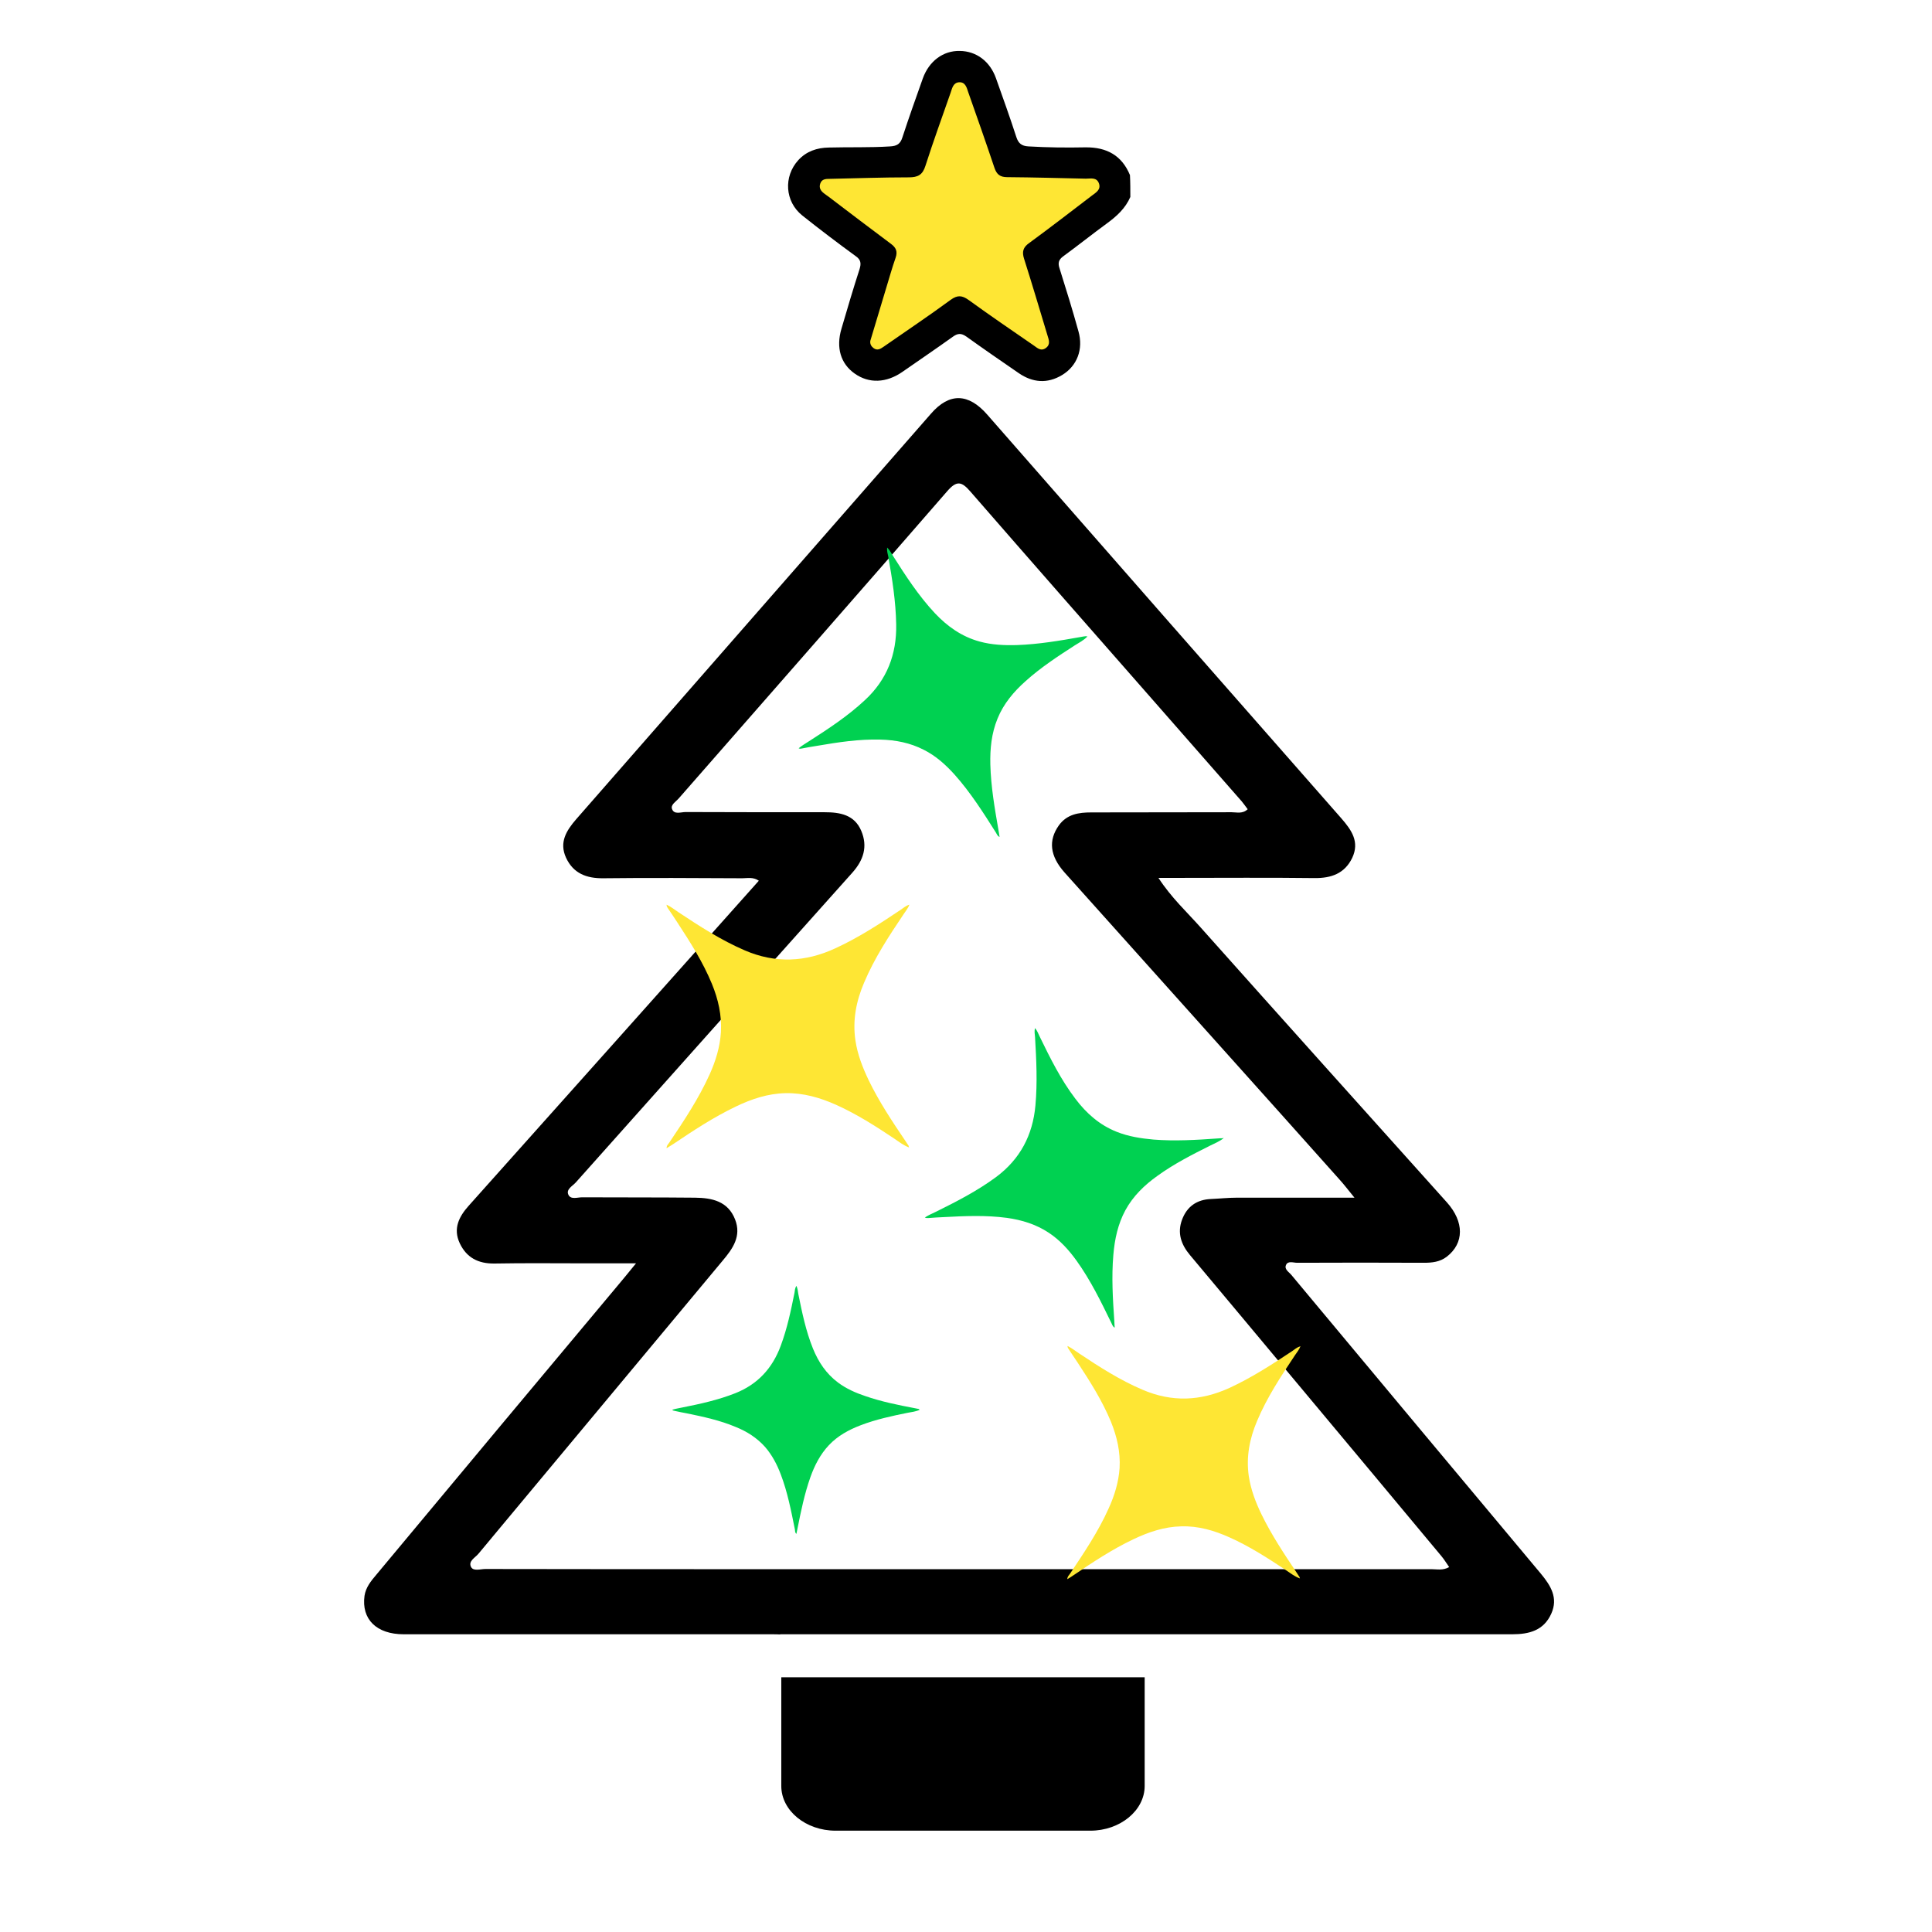 <?xml version="1.0" encoding="utf-8"?>
<!-- Generator: Adobe Illustrator 19.0.0, SVG Export Plug-In . SVG Version: 6.00 Build 0)  -->
<svg version="1.1" id="Layer_1" xmlns="http://www.w3.org/2000/svg" x="0px" y="0px"
     viewBox="0 0 1024 1024" style="enable-background:new 0 0 1024 1024;" xml:space="preserve">
<style type="text/css">
	.st0{fill:#FEE634;}
	.st1{fill:#00D151;}
</style>
    <g id="HcMal6_1_">
	<path id="XMLID_7_" d="M816.7,834.1c-44.1-52.7-88.2-105.5-132.2-158.3c-1.3-1.6-3.9-3-2.9-5.3c1-2.4,3.9-1.2,5.9-1.2
		c22.4-0.1,44.8-0.1,67.1,0c4.4,0,8.5-0.4,12.2-3.2c9.3-7.2,9.3-18.5,0.1-28.8c-43.6-48.6-87.2-97.1-130.6-145.8
		c-7.2-8.1-15.4-15.6-22.3-26.2c4.2,0,7.1,0,9.9,0c24.3,0,48.5-0.2,72.8,0.1c8.9,0.1,16-2.4,20-10.7c4-8.5-0.3-14.7-5.8-21
		c-62.7-71.3-125.2-142.6-187.7-214c-9.9-11.3-20-11.7-29.8-0.4c-62.7,71.6-125.3,143.3-188,214.9c-5.3,6.1-9.1,12.3-5.4,20.4
		c3.9,8.4,10.9,11,19.8,10.9c24.5-0.3,49.1-0.1,73.6,0c2.7,0,5.7-0.8,8.8,1.3c-24.2,27.1-48.1,53.9-71.9,80.6
		c-27.3,30.6-54.6,61.1-81.9,91.7c-5.1,5.7-8.4,12.1-4.7,19.9c3.6,7.6,9.8,10.8,18.3,10.7c16.4-0.3,32.9-0.1,49.3-0.1
		c8,0,15.9,0,25.8,0c-3.9,4.8-6.6,8.1-9.3,11.3C285,732,242.2,783.3,199.4,834.7c-2.8,3.3-5.5,6.6-6.2,11.1
		c-1.7,12.4,6.3,20.4,20.8,20.4c62.4,0,124.9,0,187.3,0c2.5,0,5.1,0,7.6,0c1.8,0,3.3,0,4.6,0.1c0,0,0,0,0-0.1h223v0
		c55,0,110,0,165,0c9,0,16.7-2,20.7-10.9C826,846.9,821.9,840.4,816.7,834.1z M758.8,831.7c-40.7,0-81.5,0-122.2,0v0h-232v0
		c-49.1,0-98.2,0-147.3-0.1c-2.6,0-6.3,1.3-7.6-1c-1.7-3.2,2.2-5,3.9-7.1C296.7,771.8,339.8,720,383,668.2c5.4-6.4,10.1-13,6.6-21.9
		c-3.8-9.7-12.3-11.4-21.2-11.5c-20-0.2-39.9-0.1-59.9-0.2c-2.5,0-6.1,1.4-7.3-1.5c-1.2-2.8,2.3-4.5,4-6.4
		C354,572,402.8,517.2,451.7,462.6c6-6.7,8.3-13.9,4.8-22.2c-3.6-8.6-11.3-9.9-19.5-9.9c-24.5,0-49.1,0-73.6-0.1
		c-2.5,0-6.1,1.5-7.2-1.6c-0.9-2.3,2.2-4,3.7-5.8c47.4-54.2,94.9-108.2,142.1-162.6c5.1-5.9,7.7-5.2,12.3,0.1
		c32.2,37,64.6,73.9,97,110.8c15.6,17.8,31.3,35.7,46.9,53.5c1,1.2,1.9,2.5,3.1,4.1c-2.7,2.6-5.8,1.6-8.5,1.6
		c-24.8,0.1-49.6,0-74.4,0.1c-6.6,0-12.9,0.9-17.2,6.9c-5.6,7.9-4.8,16.1,3,24.9c29.3,32.8,58.7,65.4,88,98.2
		c19.3,21.5,38.5,43,57.7,64.5c2.3,2.5,4.4,5.3,8,9.7c-22.4,0-42.4,0-62.3,0c-4.6,0-9.1,0.5-13.7,0.7c-7.6,0.3-12.8,4-15.4,11
		c-2.6,7-0.5,13.1,4.2,18.7c19.2,22.9,38.4,45.9,57.6,68.9c25.2,30.2,50.5,60.4,75.7,90.7c1.5,1.8,2.7,3.8,4.1,5.8
		C764.7,832.5,761.6,831.7,758.8,831.7z"/>
</g>
    <path id="XMLID_3_" d="M414.1,889v57.6c0,13.1,13,23.7,28.8,23.7h135c15.8,0,28.8-10.7,28.8-23.7V889H414.1z"/>
    <g id="XMLID_10_">
	<path id="XMLID_11_" class="st0" d="M689,836.6c-2.9-1-5.1-2.9-7.6-4.5c-9.5-6.3-19.1-12.5-29.6-17.2c-8.2-3.7-16.7-6.2-25.8-5.9
		c-8.9,0.2-17.2,3-25.2,6.8c-11.2,5.3-21.6,12.2-31.8,19.1c-1,0.7-2.1,1.4-3.3,2.1c0-1.4,0.9-2.1,1.5-3
		c7.4-11.1,14.9-22.2,20.4-34.5c3.1-6.8,5.3-13.9,5.8-21.4c0.5-8.6-1.4-16.7-4.6-24.6c-4.6-11.1-11-21.2-17.5-31.1
		c-1.6-2.4-3.2-4.8-4.8-7.2c-0.3-0.5-0.7-0.9-0.7-1.8c2.3,1.1,4.1,2.6,6.1,3.9c10.8,7.2,21.7,14.2,33.7,19.3c15.6,6.7,30.8,6,46.1-1
		c11.7-5.4,22.5-12.4,33.2-19.5c1.3-0.9,2.5-2,4.4-2.6c-0.8,2-2,3.4-3,4.9c-7.4,11.1-14.8,22.3-20,34.7c-4,9.4-5.9,19.1-4.4,29.4
		c1.1,7.1,3.6,13.7,6.7,20.1c5.3,10.9,12,21,18.7,31c0.5,0.8,1,1.5,1.5,2.3C688.8,836.1,688.9,836.3,689,836.6z"/>
</g>
    <g id="XMLID_5_">
	<path id="XMLID_8_" class="st1" d="M576.4,337.3c-2,2.1-4.4,3.3-6.8,4.8c-9,5.8-18,11.7-26,18.9c-6.3,5.6-11.7,12-14.9,19.9
		c-3.2,7.8-4,16-3.8,24.3c0.3,11.7,2.3,23.2,4.3,34.7c0.2,1.2,0.4,2.3,0.6,3.7c-1.2-0.5-1.5-1.6-2-2.4
		c-6.7-10.6-13.5-21.3-21.9-30.7c-4.7-5.2-9.9-9.9-16.3-13.1c-7.2-3.7-14.9-5.2-23-5.4c-11.3-0.3-22.4,1.4-33.5,3.3
		c-2.7,0.4-5.3,0.9-8,1.4c-0.5,0.1-1.1,0.3-1.8-0.1c1.8-1.5,3.8-2.6,5.6-3.8c10.3-6.6,20.5-13.3,29.5-21.7
		c11.7-10.8,16.9-24.3,16.6-40.1c-0.2-12.2-2.1-24.1-4.2-36c-0.3-1.5-0.8-2.9-0.6-4.8c1.4,1.4,2.2,3,3.1,4.4
		c6.7,10.6,13.6,21.2,22.2,30.4c6.6,7,14.2,12.4,23.6,15c6.5,1.8,13.2,2.1,19.9,1.9c11.4-0.4,22.6-2.3,33.9-4.3
		c0.9-0.2,1.7-0.3,2.6-0.4C575.8,337.3,576.1,337.3,576.4,337.3z"/>
</g>
    <g id="XMLID_1_">
	<path id="XMLID_9_" class="st1" d="M648.6,603.2c-2.2,1.8-4.8,2.8-7.2,4c-9.6,4.8-19.2,9.7-27.9,16c-6.9,4.9-12.9,10.7-17,18.2
		c-4,7.4-5.7,15.4-6.4,23.7c-1,11.7-0.3,23.3,0.5,34.9c0.1,1.2,0.1,2.4,0.2,3.7c-1.2-0.7-1.3-1.7-1.8-2.6
		c-5.5-11.3-11-22.6-18.4-32.9c-4.1-5.7-8.8-10.9-14.7-14.8c-6.8-4.5-14.3-6.8-22.2-7.9c-11.2-1.5-22.4-1-33.6-0.4
		c-2.7,0.1-5.4,0.3-8.1,0.5c-0.5,0-1.1,0.1-1.8-0.3c1.9-1.3,4-2.1,6-3.1c10.9-5.4,21.8-11,31.7-18.3c12.8-9.5,19.5-22.3,20.9-38
		c1.1-12.1,0.5-24.2-0.2-36.2c-0.1-1.5-0.5-3,0-4.8c1.3,1.6,1.8,3.2,2.6,4.8c5.5,11.3,11.1,22.6,18.8,32.7
		c5.8,7.7,12.8,13.9,21.9,17.5c6.3,2.5,12.9,3.5,19.5,4.1c11.4,0.9,22.8,0.2,34.1-0.6c0.9-0.1,1.7-0.1,2.6-0.1
		C648.1,603.1,648.3,603.2,648.6,603.2z"/>
</g>
    <g id="XMLID_12_">
	<path id="XMLID_13_" class="st0" d="M481.9,608.2c-3-1.1-5.4-3-7.9-4.7c-9.9-6.6-19.9-13-30.8-17.9c-8.5-3.8-17.4-6.4-26.9-6.2
		c-9.3,0.2-18,3.1-26.3,7.1c-11.7,5.6-22.5,12.7-33.2,19.9c-1.1,0.7-2.2,1.4-3.5,2.2c0-1.5,0.9-2.2,1.5-3.1
		c7.8-11.6,15.5-23.2,21.3-36c3.2-7.1,5.5-14.5,6-22.4c0.5-9-1.4-17.4-4.8-25.7c-4.8-11.6-11.5-22.1-18.3-32.5c-1.6-2.5-3.3-5-5-7.5
		c-0.3-0.5-0.7-0.9-0.7-1.9c2.4,1.1,4.3,2.7,6.3,4c11.3,7.5,22.6,14.8,35.1,20.2c16.2,7,32.2,6.3,48.1-1.1
		c12.2-5.6,23.4-12.9,34.6-20.4c1.4-0.9,2.6-2.1,4.6-2.7c-0.8,2.1-2.1,3.5-3.1,5.1c-7.8,11.6-15.4,23.2-20.9,36.2
		c-4.2,9.8-6.2,20-4.6,30.7c1.1,7.4,3.8,14.3,7,21c5.5,11.4,12.5,21.9,19.6,32.4c0.5,0.8,1.1,1.6,1.6,2.4
		C481.6,607.7,481.7,608,481.9,608.2z"/>
</g>
    <g id="XMLID_14_">
	<path id="XMLID_15_" class="st1" d="M487.5,747.2c-2.1,1-4.3,1.2-6.4,1.6c-8.4,1.7-16.8,3.5-24.9,6.6c-6.3,2.4-12.2,5.6-16.9,10.6
		c-4.6,4.9-7.6,10.8-9.8,17c-3.1,8.8-5,18-6.8,27.1c-0.2,0.9-0.4,1.8-0.6,2.9c-0.8-0.7-0.7-1.6-0.8-2.4c-2-9.9-3.9-19.8-7.5-29.2
		c-2-5.3-4.6-10.2-8.3-14.5c-4.3-4.8-9.6-8.2-15.6-10.6c-8.3-3.5-17.1-5.4-25.9-7.2c-2.1-0.4-4.3-0.8-6.4-1.3
		c-0.4-0.1-0.9-0.1-1.3-0.6c1.8-0.6,3.6-0.8,5.3-1.2c9.6-1.9,19.1-4,28.2-7.6c11.8-4.7,19.6-13.2,24-25.1c3.4-9.1,5.4-18.6,7.3-28.1
		c0.2-1.2,0.2-2.4,1-3.7c0.7,1.5,0.8,2.9,1,4.2c2,9.9,4,19.7,7.8,29.1c2.9,7.1,7,13.3,13.3,18c4.3,3.2,9.2,5.4,14.3,7.1
		c8.6,3,17.6,4.8,26.5,6.5c0.7,0.1,1.4,0.3,2,0.4C487.1,747,487.3,747.1,487.5,747.2z"/>
</g>
    <polygon id="XMLID_26_" class="st0" points="509.1,31.3 536.1,85.9 596.4,94.7 552.7,137.2 563,197.2 509.1,168.9 455.2,197.2
	465.5,137.2 421.9,94.7 482.1,85.9 "/>
    <g id="xwv7IY_1_">
	<g id="XMLID_16_">
		<path id="XMLID_19_" d="M599.1,104.4c-2.6,6-7.2,10.2-12.4,14c-7.8,5.7-15.3,11.7-23.1,17.4c-2.5,1.8-3,3.6-2,6.5
			c3.5,11.1,6.9,22.1,10,33.3c2.7,9.5-0.7,18.4-8.7,23.2c-7.8,4.7-15.6,4-22.9-1c-9.3-6.4-18.6-12.8-27.8-19.4
			c-2.7-1.9-4.6-1.8-7.2,0.1c-8.8,6.3-17.8,12.4-26.7,18.6c-8.5,5.9-17.7,6.3-25.3,0.9c-7.4-5.2-10-13.7-7-23.8
			c3.1-10.6,6.2-21.1,9.6-31.6c0.9-3,0.7-4.9-2-6.8c-9.6-7-19.1-14.2-28.4-21.6c-9.2-7.4-10-20.6-2.1-29.3c4.3-4.7,9.9-6.6,16.2-6.7
			c10.8-0.3,21.7,0.1,32.5-0.6c3.6-0.2,5.4-1.3,6.5-4.8c3.4-10.4,7.1-20.8,10.8-31.2c3.3-9.2,10.8-14.8,19.6-14.6
			c8.8,0.1,16,5.5,19.2,14.5c3.7,10.4,7.4,20.7,10.8,31.2c1.1,3.3,2.8,4.7,6.4,4.9c10.1,0.6,20.2,0.7,30.3,0.5
			c11.2-0.1,19.2,4.3,23.5,14.7C599.1,96.6,599.1,100.5,599.1,104.4z M461.3,180.6c-0.3,1.7,0.5,3,1.7,3.9c2,1.5,3.7,0.4,5.3-0.7
			c11.9-8.3,23.9-16.3,35.6-24.9c3.6-2.6,6-2.4,9.5,0.1c11.3,8.2,22.9,16.1,34.5,24.1c1.9,1.3,3.8,3.3,6.5,1.3
			c2.5-1.9,1.5-4.3,0.8-6.6c-4.1-13.5-8.1-27.1-12.4-40.6c-1.2-3.7-0.6-6.1,2.7-8.4c11.2-8.2,22.2-16.7,33.2-25.1
			c2.1-1.6,4.9-3.1,3.8-6.4c-1.2-3.5-4.4-2.6-7-2.6c-13.9-0.3-27.7-0.7-41.6-0.8c-3.8,0-5.6-1.4-6.8-4.9
			c-4.5-13.4-9.2-26.8-13.9-40.1c-0.8-2.4-1.5-5.4-4.7-5.3c-3.2,0.1-3.8,3-4.6,5.4c-4.5,12.9-9.2,25.8-13.4,38.9
			c-1.5,4.8-4,6.1-8.8,6.1c-14,0-28,0.5-42,0.8c-2,0-4.1,0.1-4.9,2.4c-0.9,2.4,0.3,4.1,2.1,5.4c0.7,0.5,1.4,1.1,2.2,1.6
			c11,8.4,22.1,16.8,33.2,25.1c2.7,2,3.5,4.1,2.4,7.3c-1.9,5.4-3.4,10.9-5.1,16.4C466.8,162.2,464.1,171.4,461.3,180.6z"/>
	</g>
</g>
</svg>
